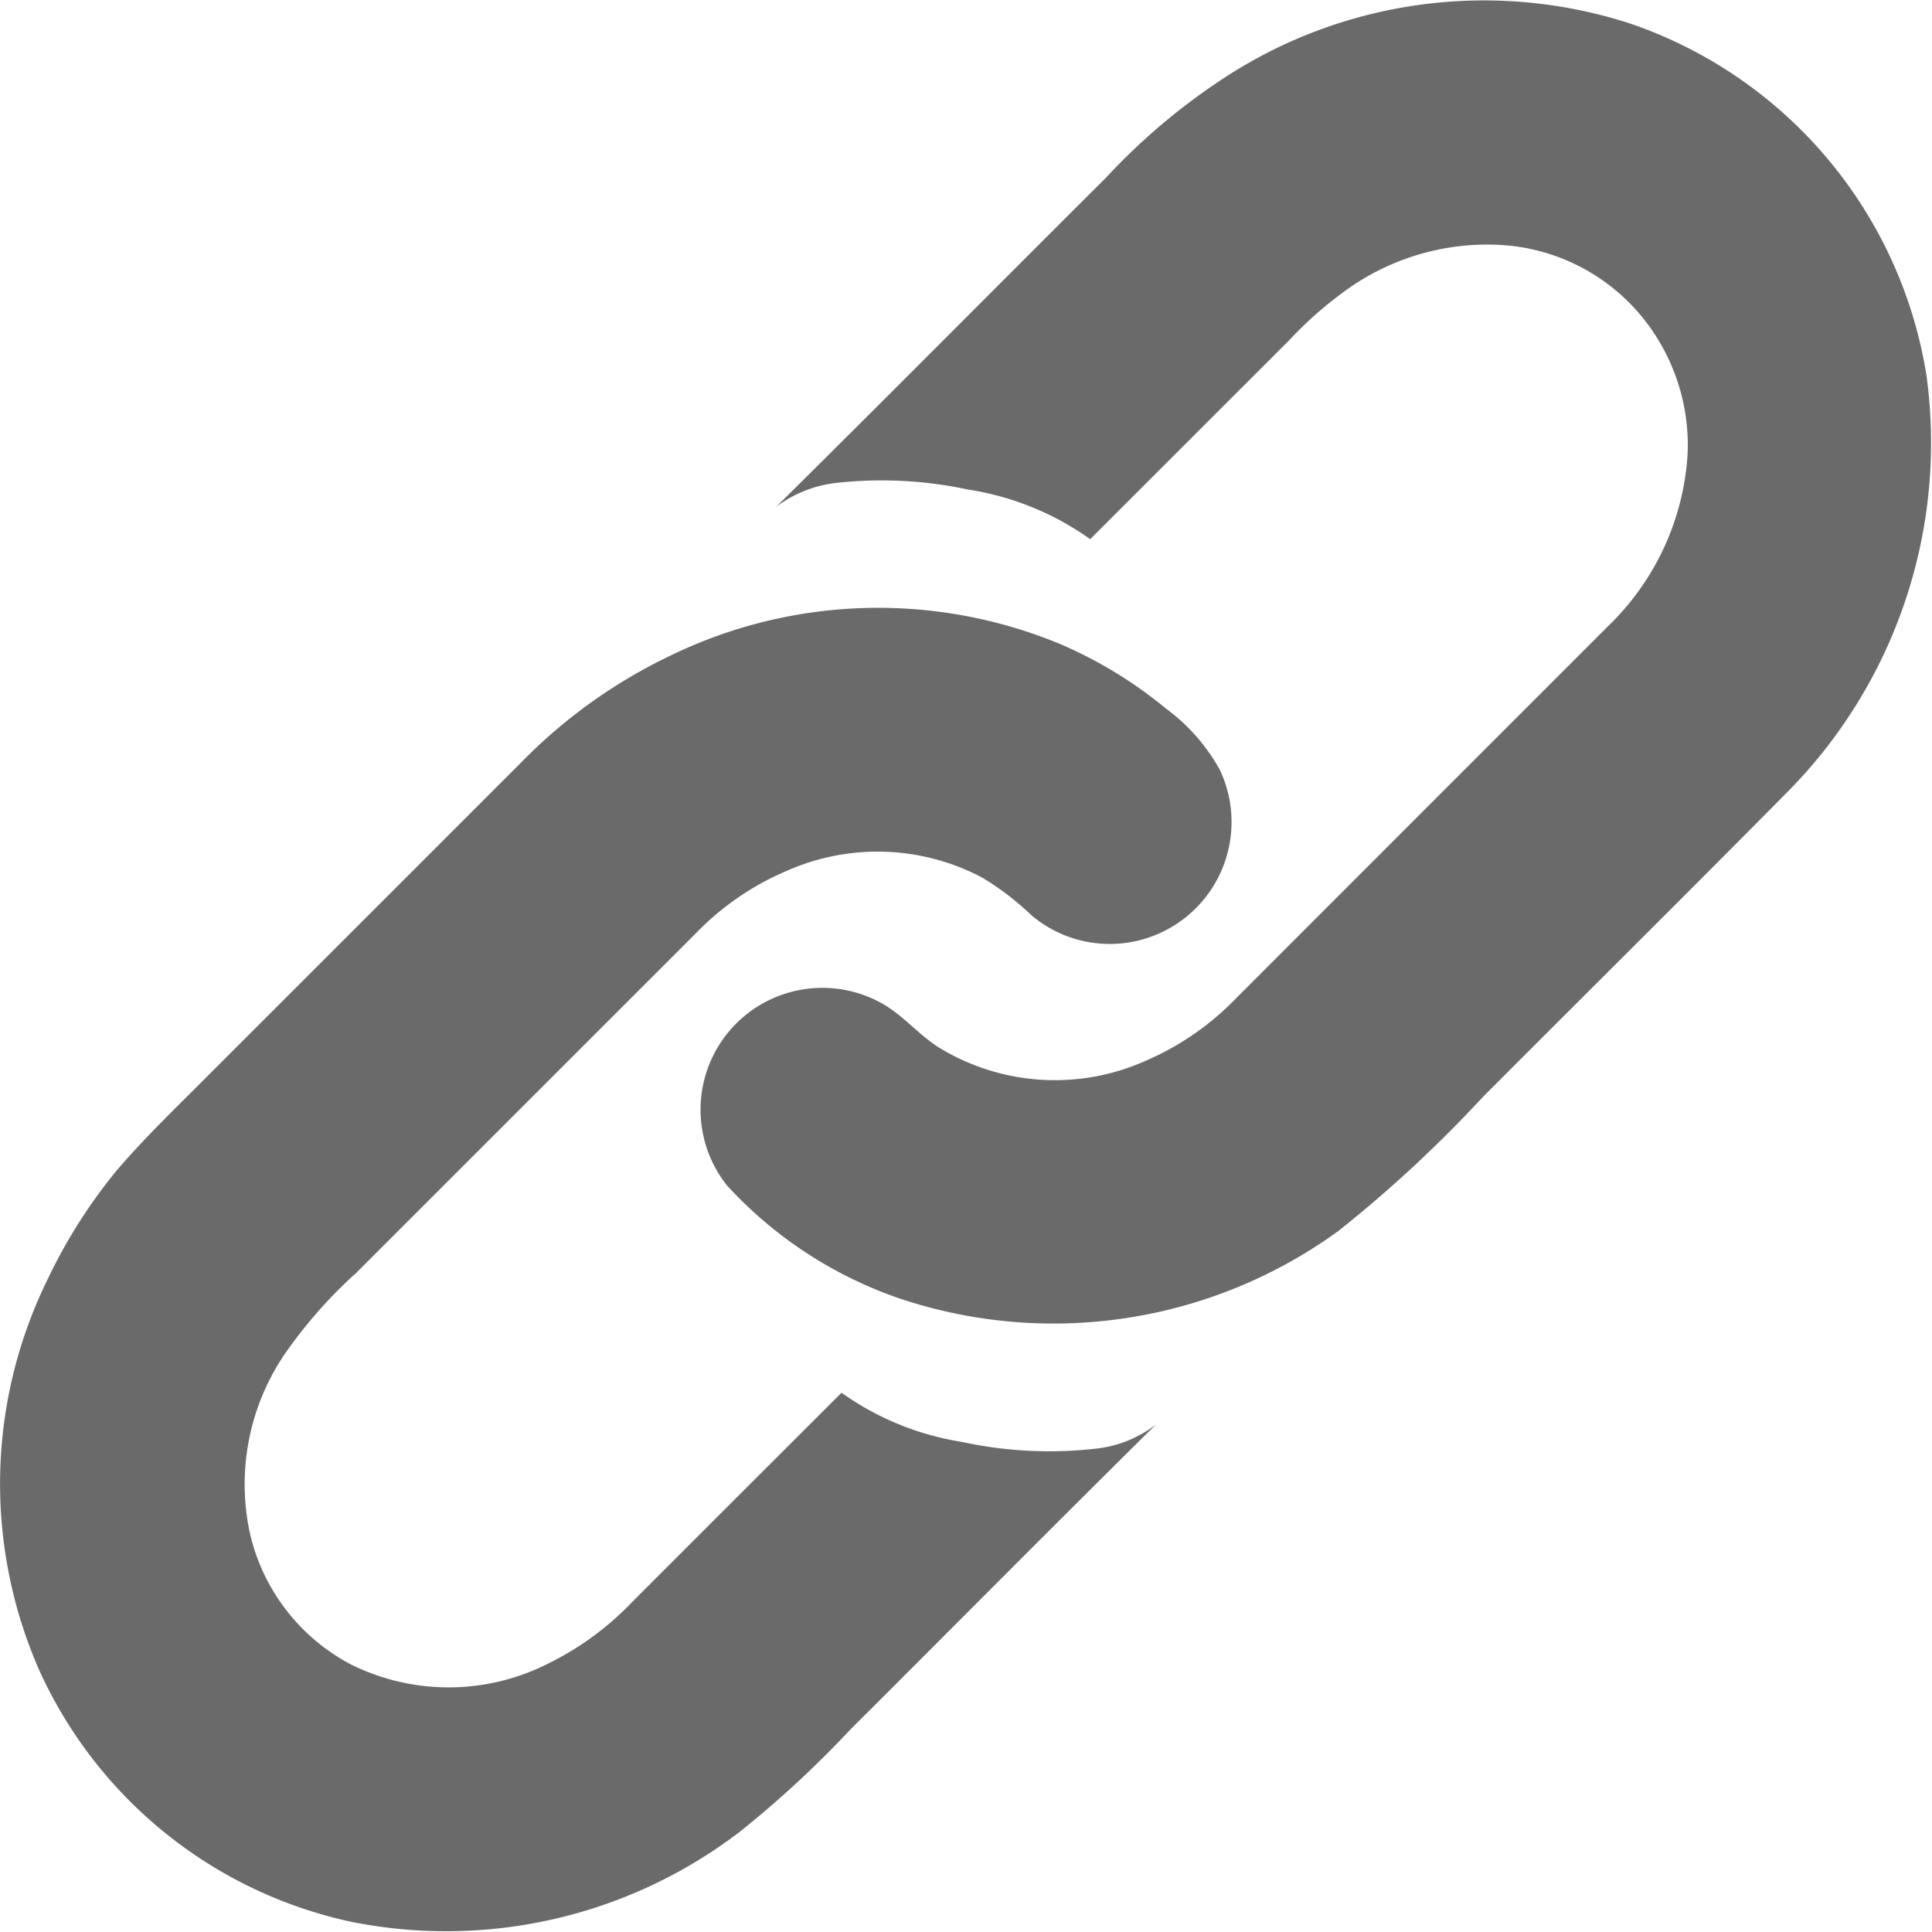 <svg xmlns="http://www.w3.org/2000/svg" viewBox="0 0 50 50"><path fill="#6A6A6A" d="M31.746 1.974A12.275 12.275 0 0 1 42.164.601a11.54 11.54 0 0 1 7.69 9.097 12.838 12.838 0 0 1-3.626 10.829c-2.605 2.635-5.237 5.24-7.853 7.864a33.412 33.412 0 0 1-3.74 3.468 12.547 12.547 0 0 1-11.332 1.753 10.836 10.836 0 0 1-4.487-2.93 3.153 3.153 0 0 1 3.95-4.746c.57.297.978.818 1.516 1.163a5.75 5.75 0 0 0 5.423.329 7.148 7.148 0 0 0 2.27-1.578q4.821-4.824 9.644-9.647a6.752 6.752 0 0 0 2.056-4.454 5.245 5.245 0 0 0-.966-3.268 5.101 5.101 0 0 0-3.963-2.146 6.244 6.244 0 0 0-3.82 1.111 10.023 10.023 0 0 0-1.58 1.378l-5.132 5.13a7.352 7.352 0 0 0-3.163-1.285 10.709 10.709 0 0 0-3.387-.174 3.183 3.183 0 0 0-1.577.622c2.858-2.827 5.689-5.683 8.537-8.52a16.438 16.438 0 0 1 3.122-2.623zM13.492 19.728q-4.025 4.026-8.052 8.051c-.82.827-1.666 1.63-2.423 2.516a13.684 13.684 0 0 0-1.77 2.784 11.99 11.99 0 0 0-.222 10.167 11.526 11.526 0 0 0 8.055 6.488 12.502 12.502 0 0 0 10.059-2.323 26.918 26.918 0 0 0 2.877-2.66c2.635-2.626 5.252-5.27 7.899-7.884a3.078 3.078 0 0 1-1.503.618 10.71 10.71 0 0 1-3.527-.17 7.335 7.335 0 0 1-3.106-1.271q-2.715 2.71-5.427 5.424a7.652 7.652 0 0 1-2.162 1.583 5.69 5.69 0 0 1-5.106.026 5.139 5.139 0 0 1-2.616-3.394A5.997 5.997 0 0 1 7.33 35.1a12.1 12.1 0 0 1 1.885-2.154l8.805-8.804a7.158 7.158 0 0 1 2.345-1.606 5.794 5.794 0 0 1 5.043.17 7.263 7.263 0 0 1 1.292.986 3.136 3.136 0 0 0 2.989.584 3.156 3.156 0 0 0 1.881-4.35 4.934 4.934 0 0 0-1.394-1.588 11.331 11.331 0 0 0-2.7-1.654 12.3 12.3 0 0 0-10.119.28 13.587 13.587 0 0 0-3.865 2.764z"/></svg>